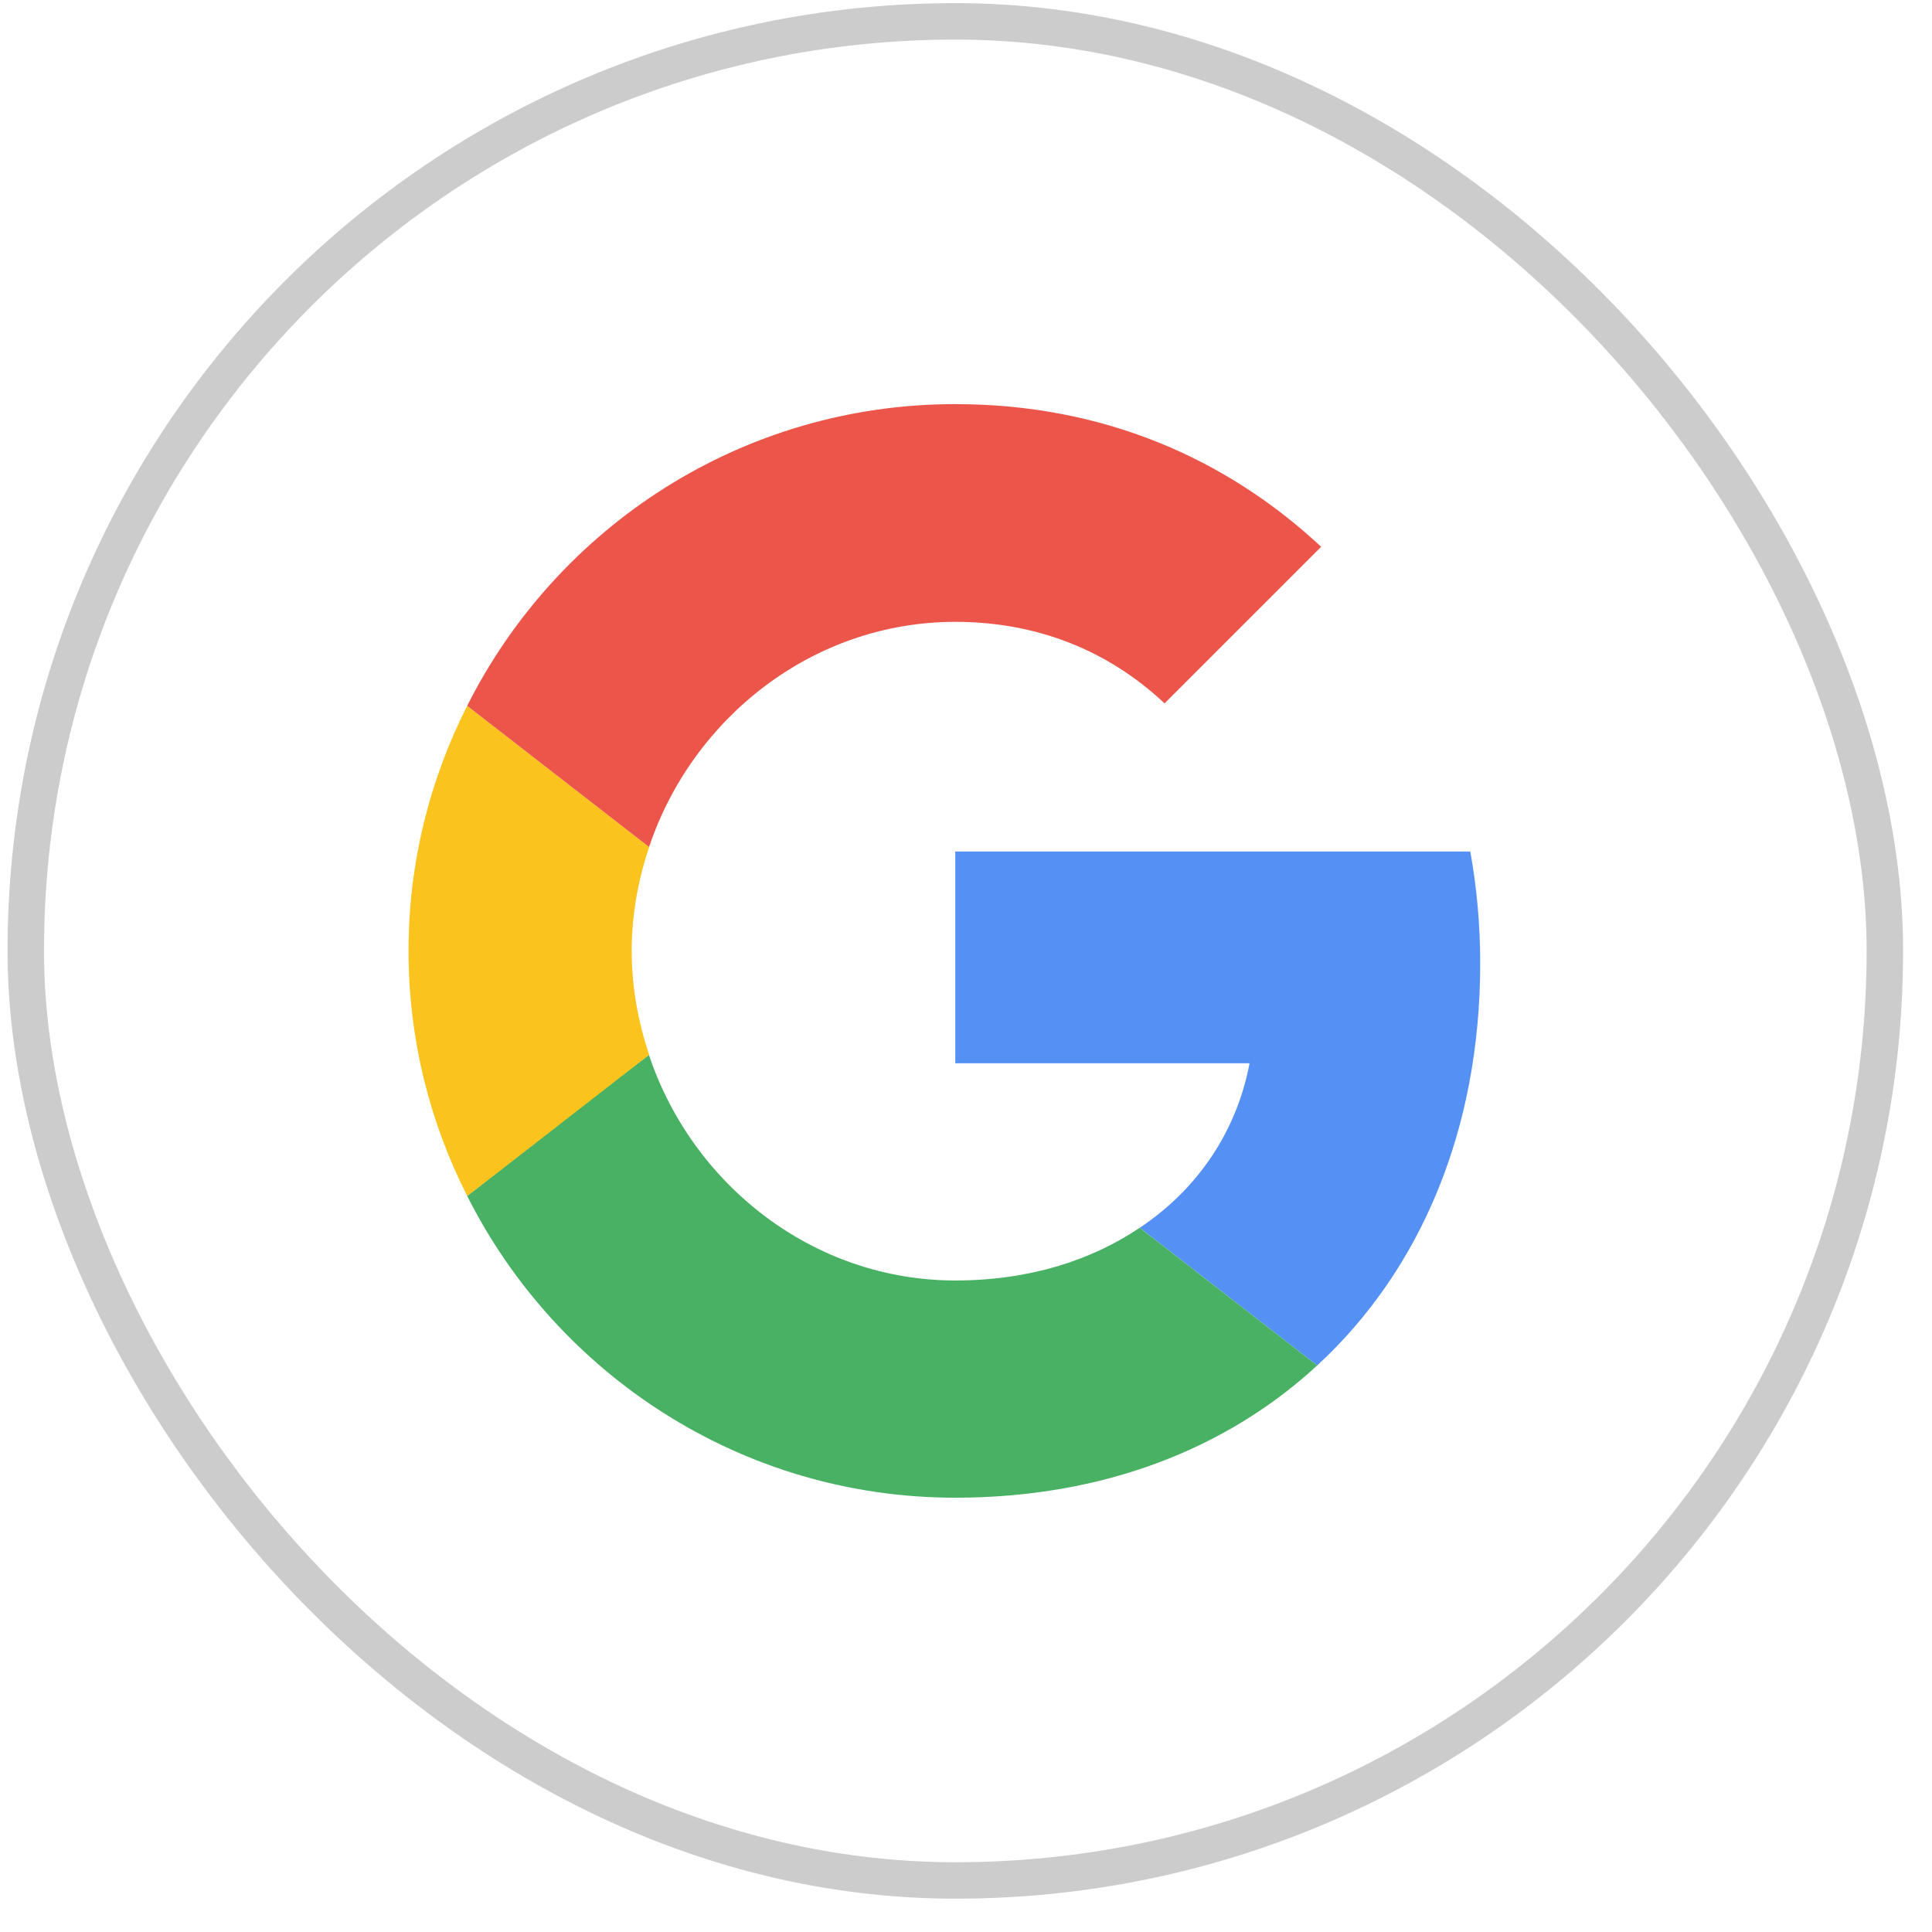 <svg width="53" height="53" viewBox="0 0 53 53" fill="none" xmlns="http://www.w3.org/2000/svg">
<rect x="0.707" y="0.586" width="51" height="51" rx="25.5" stroke="black" stroke-opacity="0.2"/>
<g opacity="0.9" clip-path="url(#clip0_1_547)">
<path d="M26.206 23.359V29.168H34.279C33.925 31.036 32.861 32.618 31.266 33.681L36.134 37.459C38.97 34.841 40.606 30.995 40.606 26.427C40.606 25.363 40.511 24.34 40.334 23.359L26.206 23.359Z" fill="#4285F4"/>
<path d="M17.8 28.941L16.702 29.781L12.816 32.809C15.284 37.704 20.343 41.086 26.206 41.086C30.256 41.086 33.651 39.749 36.133 37.459L31.265 33.681C29.929 34.581 28.224 35.127 26.206 35.127C22.306 35.127 18.993 32.495 17.806 28.95L17.8 28.941Z" fill="#34A853"/>
<path d="M12.816 19.363C11.793 21.381 11.207 23.659 11.207 26.086C11.207 28.513 11.793 30.79 12.816 32.808C12.816 32.822 17.807 28.936 17.807 28.936C17.507 28.036 17.329 27.081 17.329 26.086C17.329 25.09 17.507 24.136 17.807 23.236L12.816 19.363Z" fill="#FBBC05"/>
<path d="M26.206 17.059C28.416 17.059 30.379 17.822 31.947 19.295L36.243 15C33.638 12.572 30.256 11.086 26.206 11.086C20.343 11.086 15.284 14.454 12.816 19.363L17.806 23.236C18.993 19.691 22.306 17.059 26.206 17.059Z" fill="#EA4335"/>
</g>
<defs>
<clipPath id="clip0_1_547">
<rect width="30" height="30" fill="white" transform="translate(11.207 11.086)"/>
</clipPath>
</defs>
</svg>
